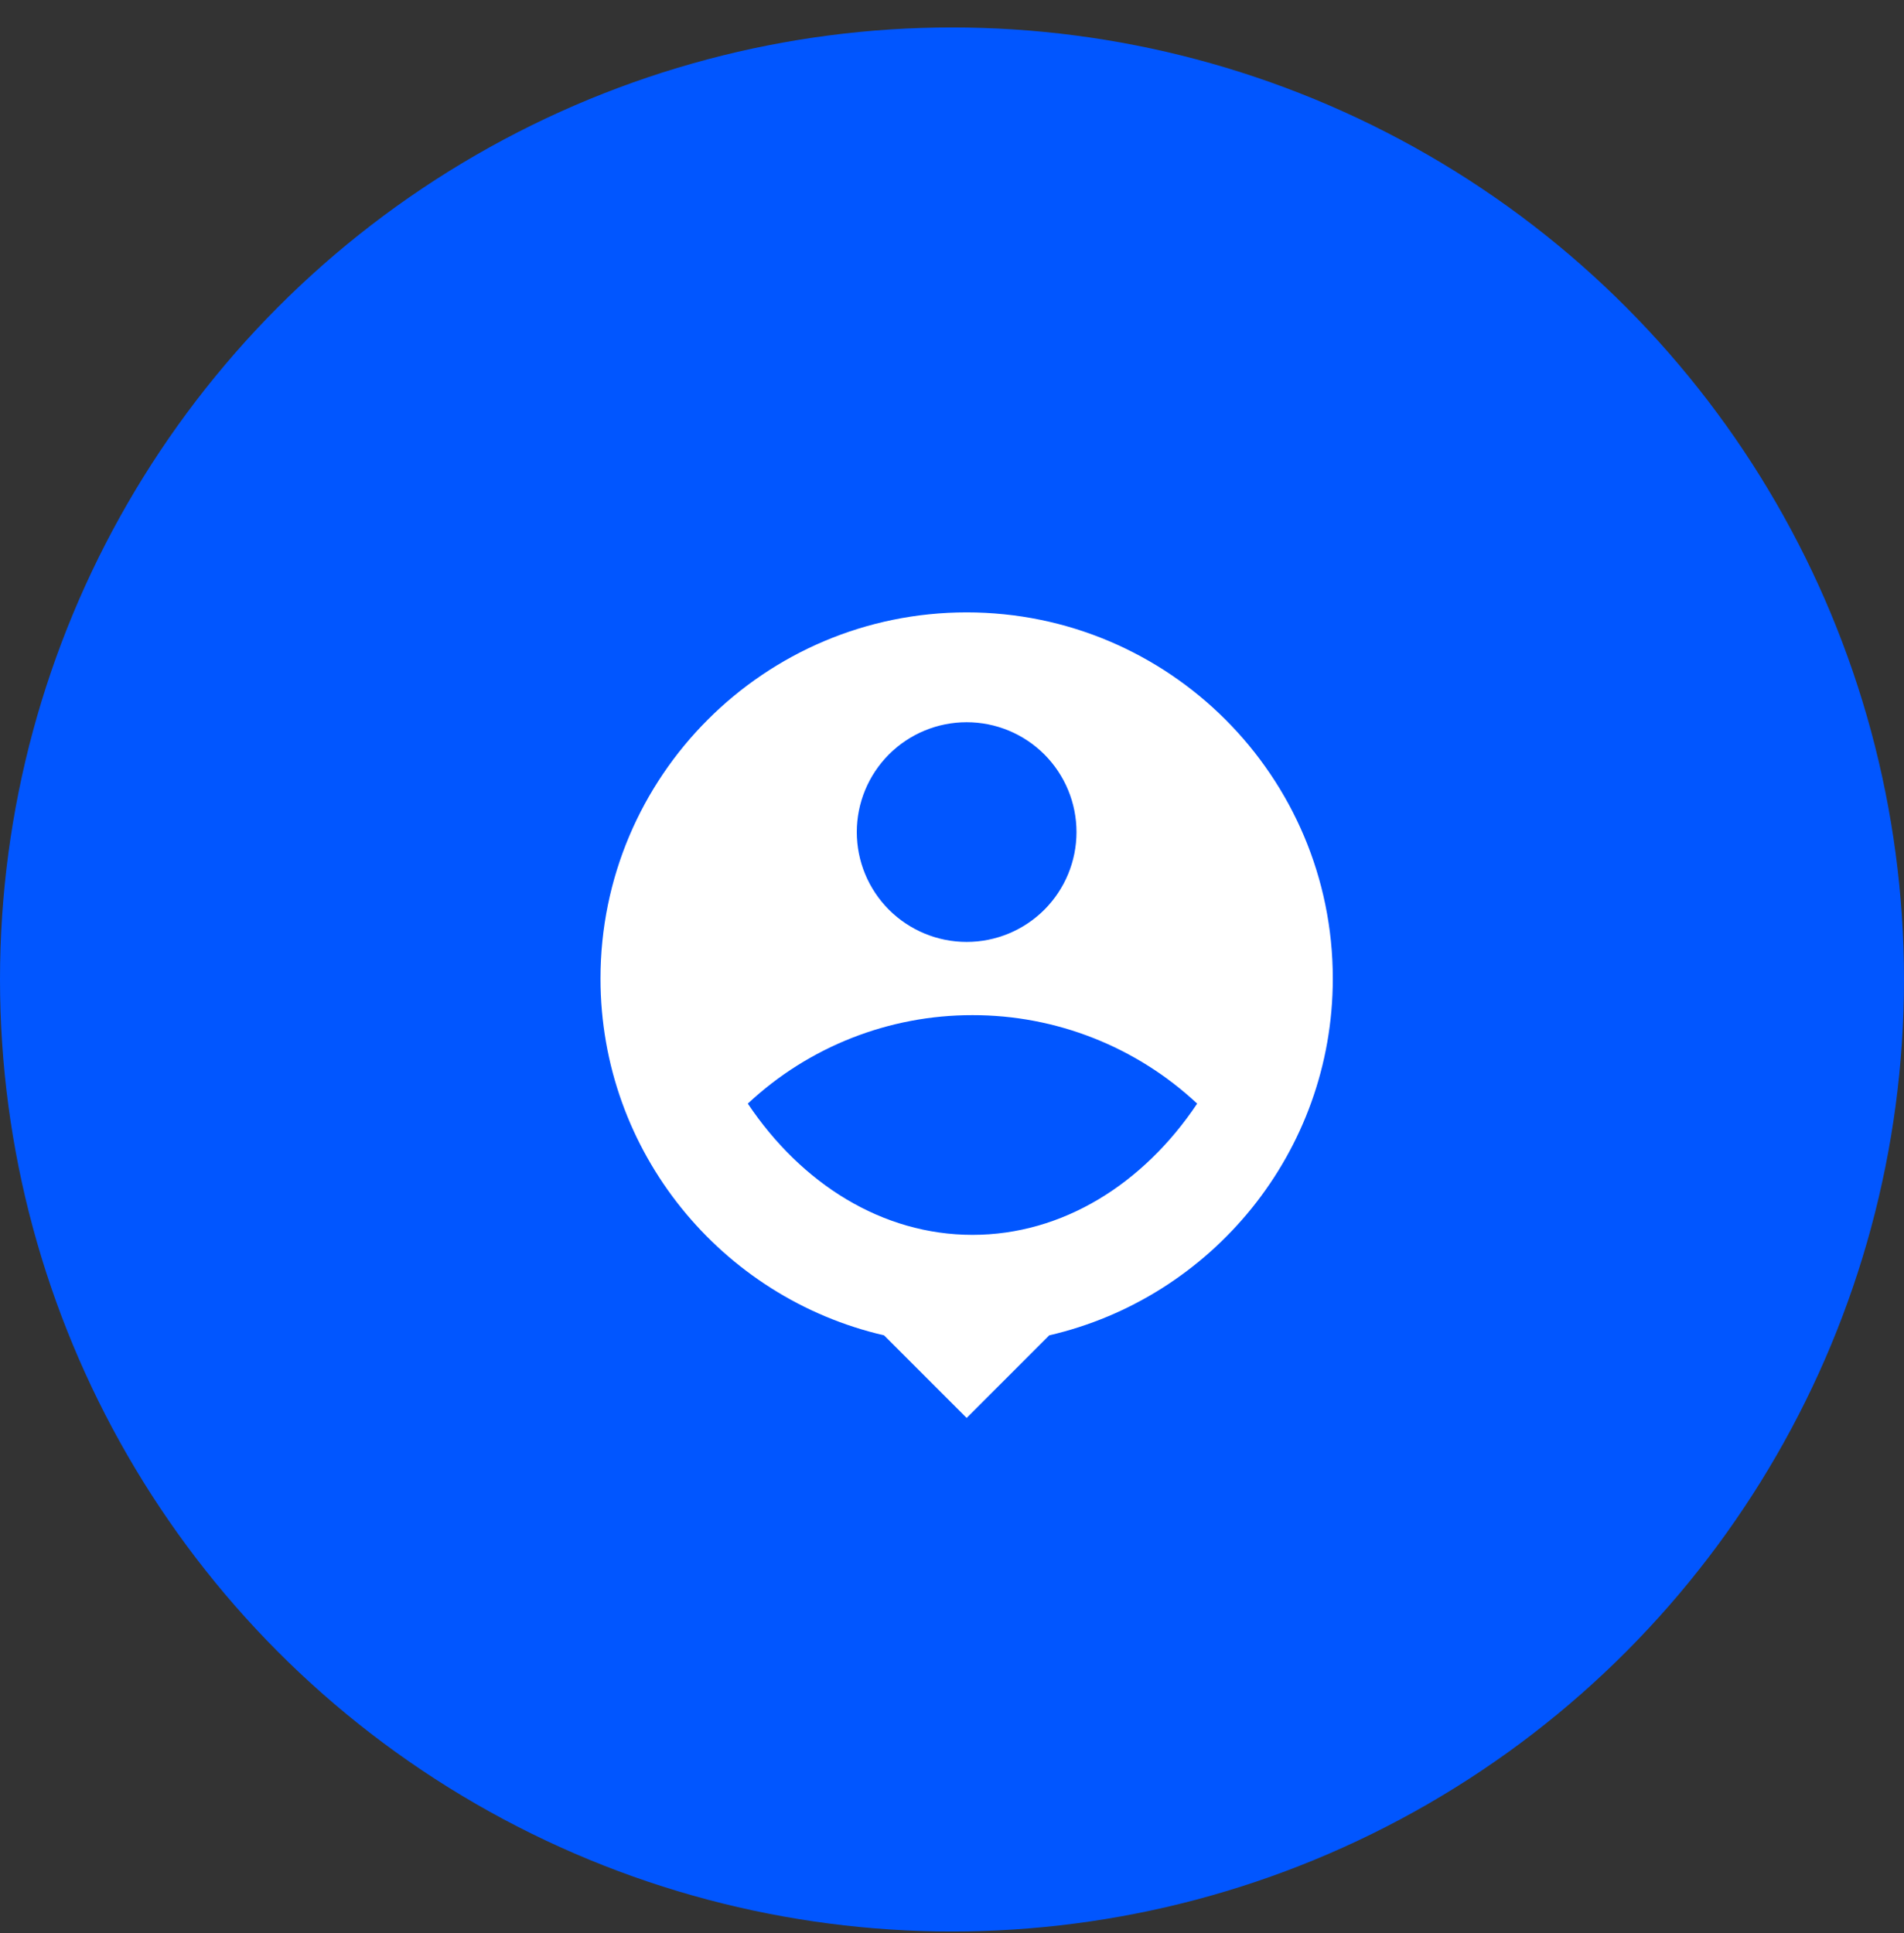 <svg width="65" height="66" viewBox="0 0 65 66" fill="none" xmlns="http://www.w3.org/2000/svg">
<rect x="0" y="0" width="65" height="66" fill="#333333" stroke="none"/>
<circle cx="32.5" cy="33.437" r="32.5" fill="#0156FF"/>
<g clip-path="url(#clip0_2016_687)">
<path d="M35.82 45.585L33 48.405L30.18 45.585C24.637 44.305 20.5 39.335 20.5 33.405C20.5 26.505 26.1 20.905 33 20.905C39.9 20.905 45.5 26.505 45.5 33.405C45.5 39.335 41.362 44.305 35.82 45.585ZM25.529 37.675C27.364 40.413 30.119 42.155 33.2 42.155C36.28 42.155 39.036 40.414 40.87 37.675C38.79 35.731 36.047 34.651 33.2 34.655C30.352 34.651 27.609 35.73 25.529 37.675ZM33 32.155C33.995 32.155 34.948 31.76 35.652 31.057C36.355 30.353 36.75 29.4 36.75 28.405C36.75 27.41 36.355 26.457 35.652 25.753C34.948 25.05 33.995 24.655 33 24.655C32.005 24.655 31.052 25.05 30.348 25.753C29.645 26.457 29.25 27.41 29.25 28.405C29.25 29.4 29.645 30.353 30.348 31.057C31.052 31.76 32.005 32.155 33 32.155Z" fill="white"/>
</g>
<defs>
<clipPath id="clip0_2016_687">
<rect width="30" height="30" fill="white" transform="translate(18 18.405)"/>
</clipPath>
</defs>
</svg>
